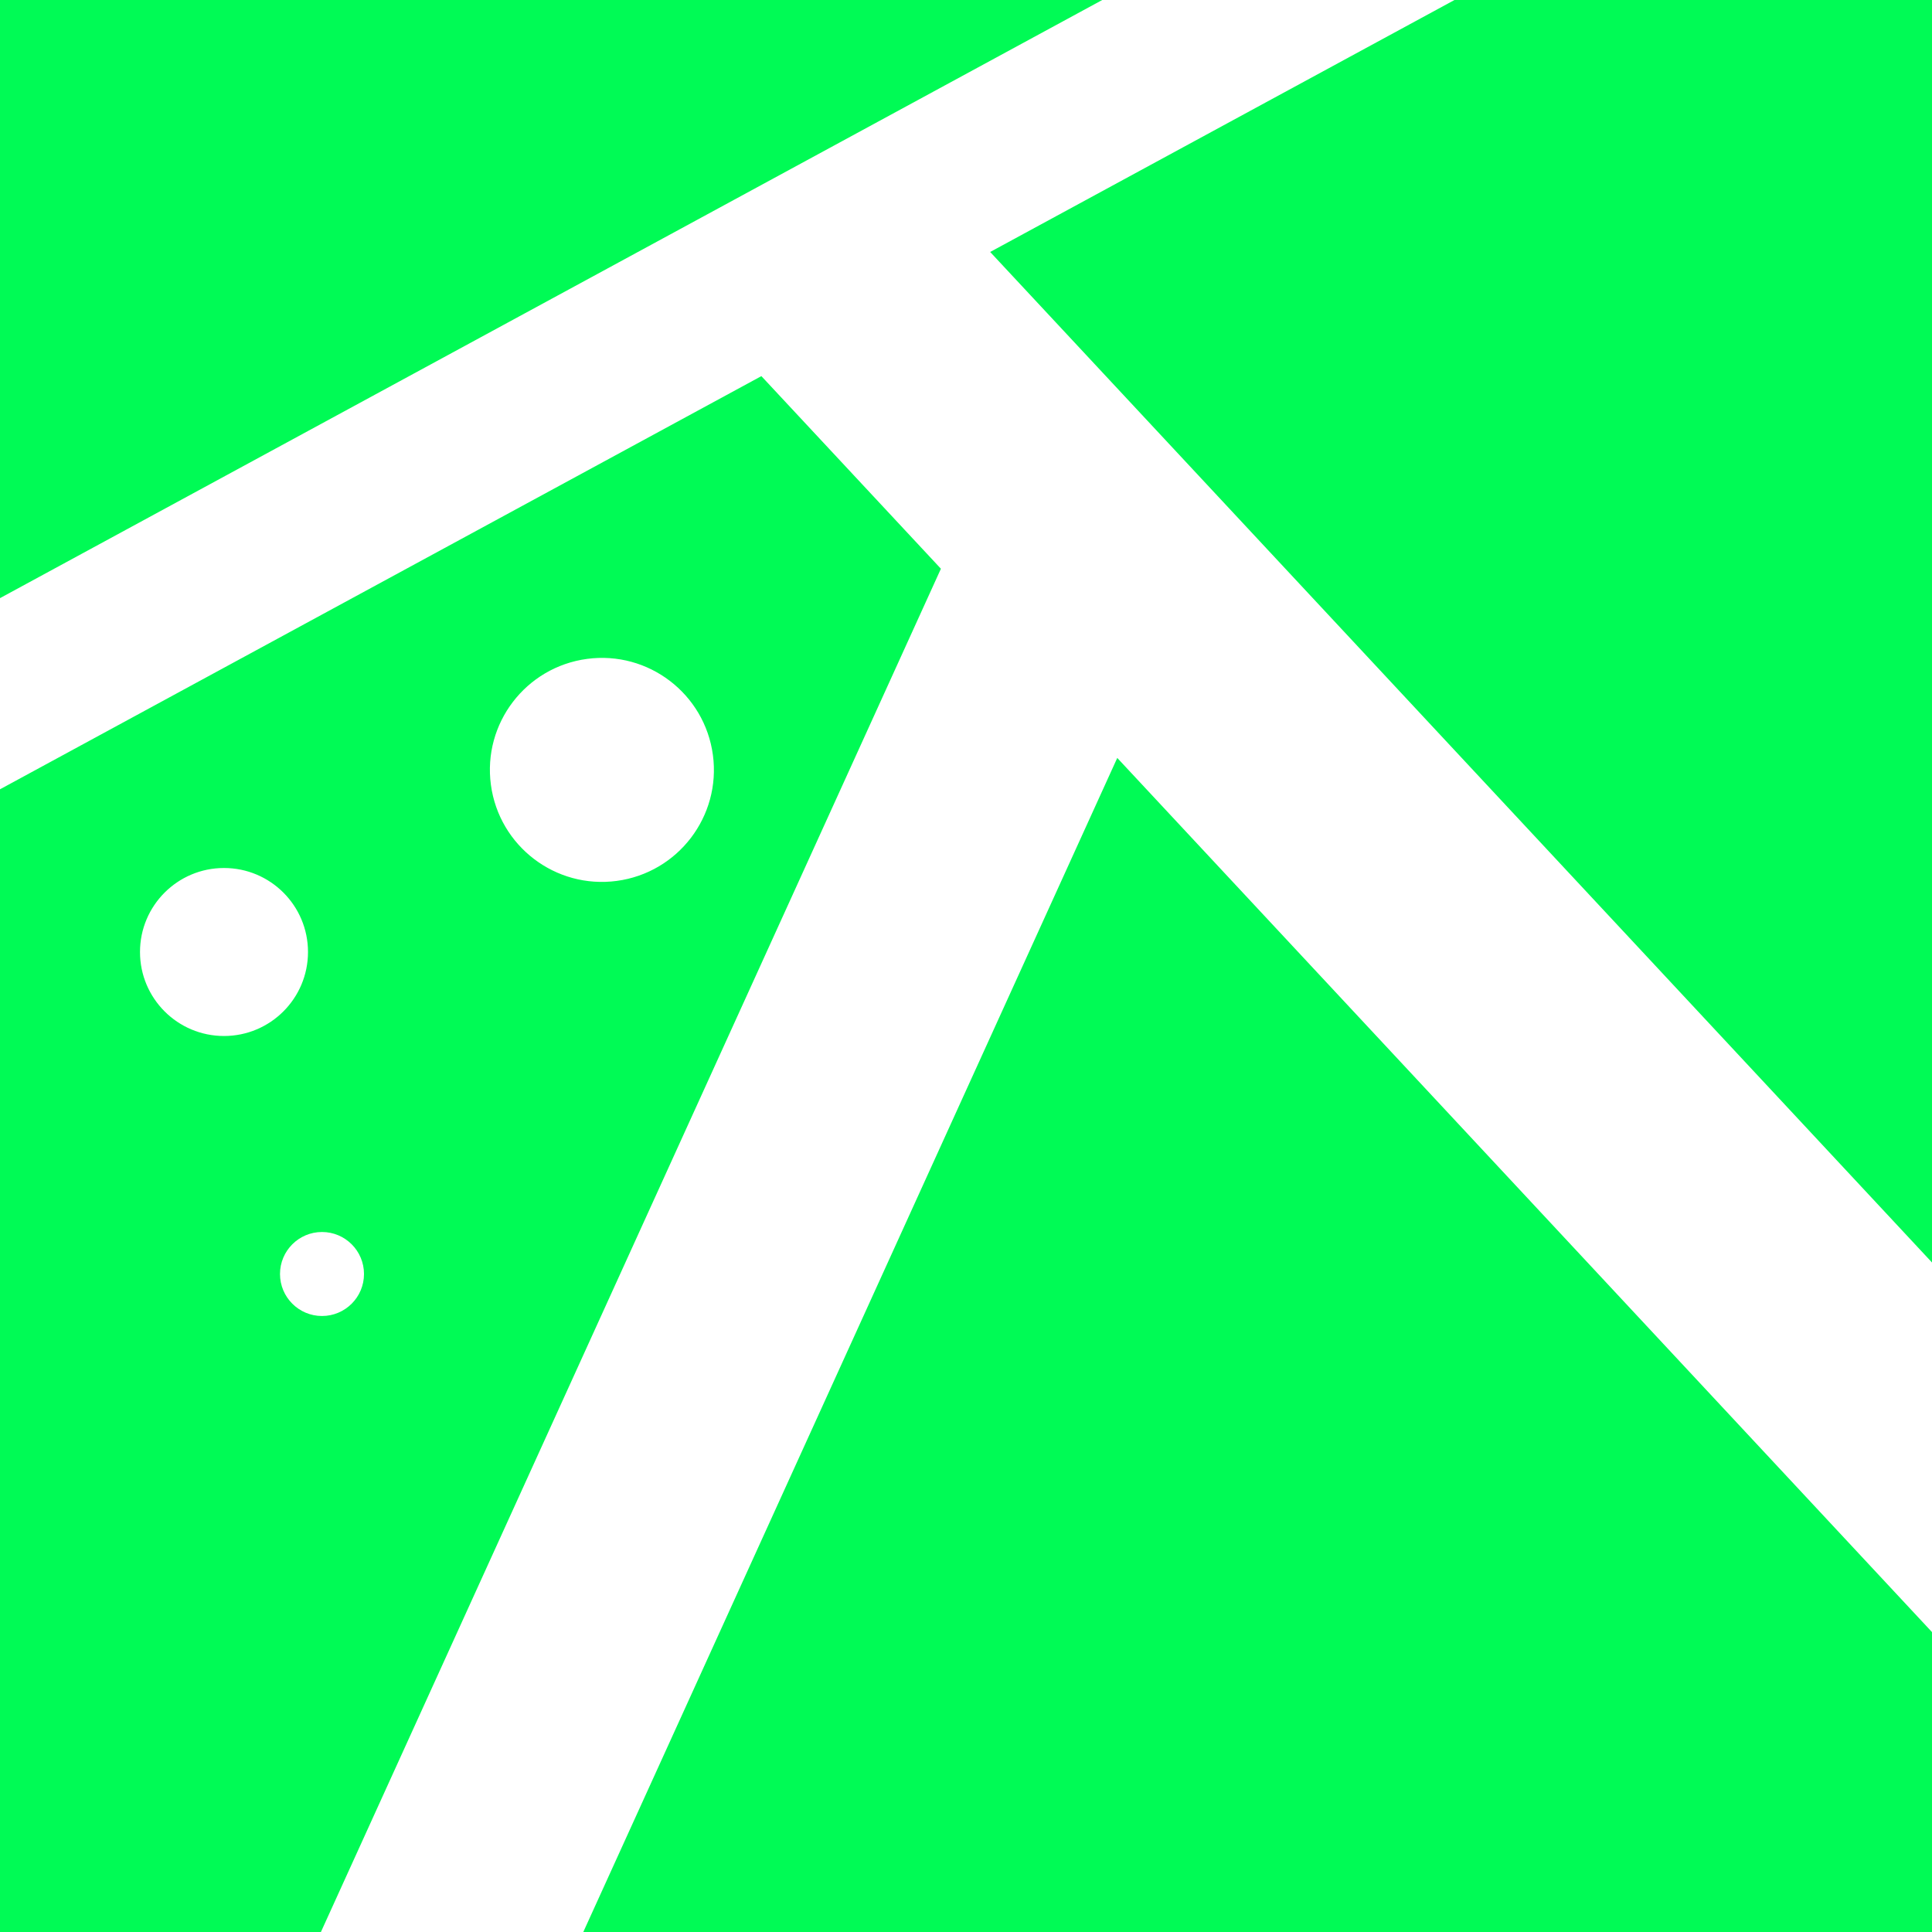 <svg width="69" height="69" viewBox="0 0 69 69" fill="none" xmlns="http://www.w3.org/2000/svg">
<path fill-rule="evenodd" clip-rule="evenodd" d="M0 0H39.366L0 21.362V0ZM0 69V28.189L27.192 13.433L33.604 20.312L11.461 69H0ZM20.832 69L39.902 27.069L69 58.289V69H20.832ZM69 45.089V0H51.946L35.363 8.999L69 45.089ZM11.5 47C12.328 47 13 46.328 13 45.5C13 44.672 12.328 44 11.5 44C10.672 44 10 44.672 10 45.5C10 46.328 10.672 47 11.5 47ZM11 34C11 35.657 9.657 37 8 37C6.343 37 5 35.657 5 34C5 32.343 6.343 31 8 31C9.657 31 11 32.343 11 34ZM22.028 31.461C24.218 31.167 25.755 29.154 25.461 26.965C25.167 24.775 23.154 23.238 20.965 23.532C18.775 23.826 17.238 25.839 17.532 28.028C17.826 30.218 19.839 31.755 22.028 31.461Z" fill="#00FB55"/>
</svg>
